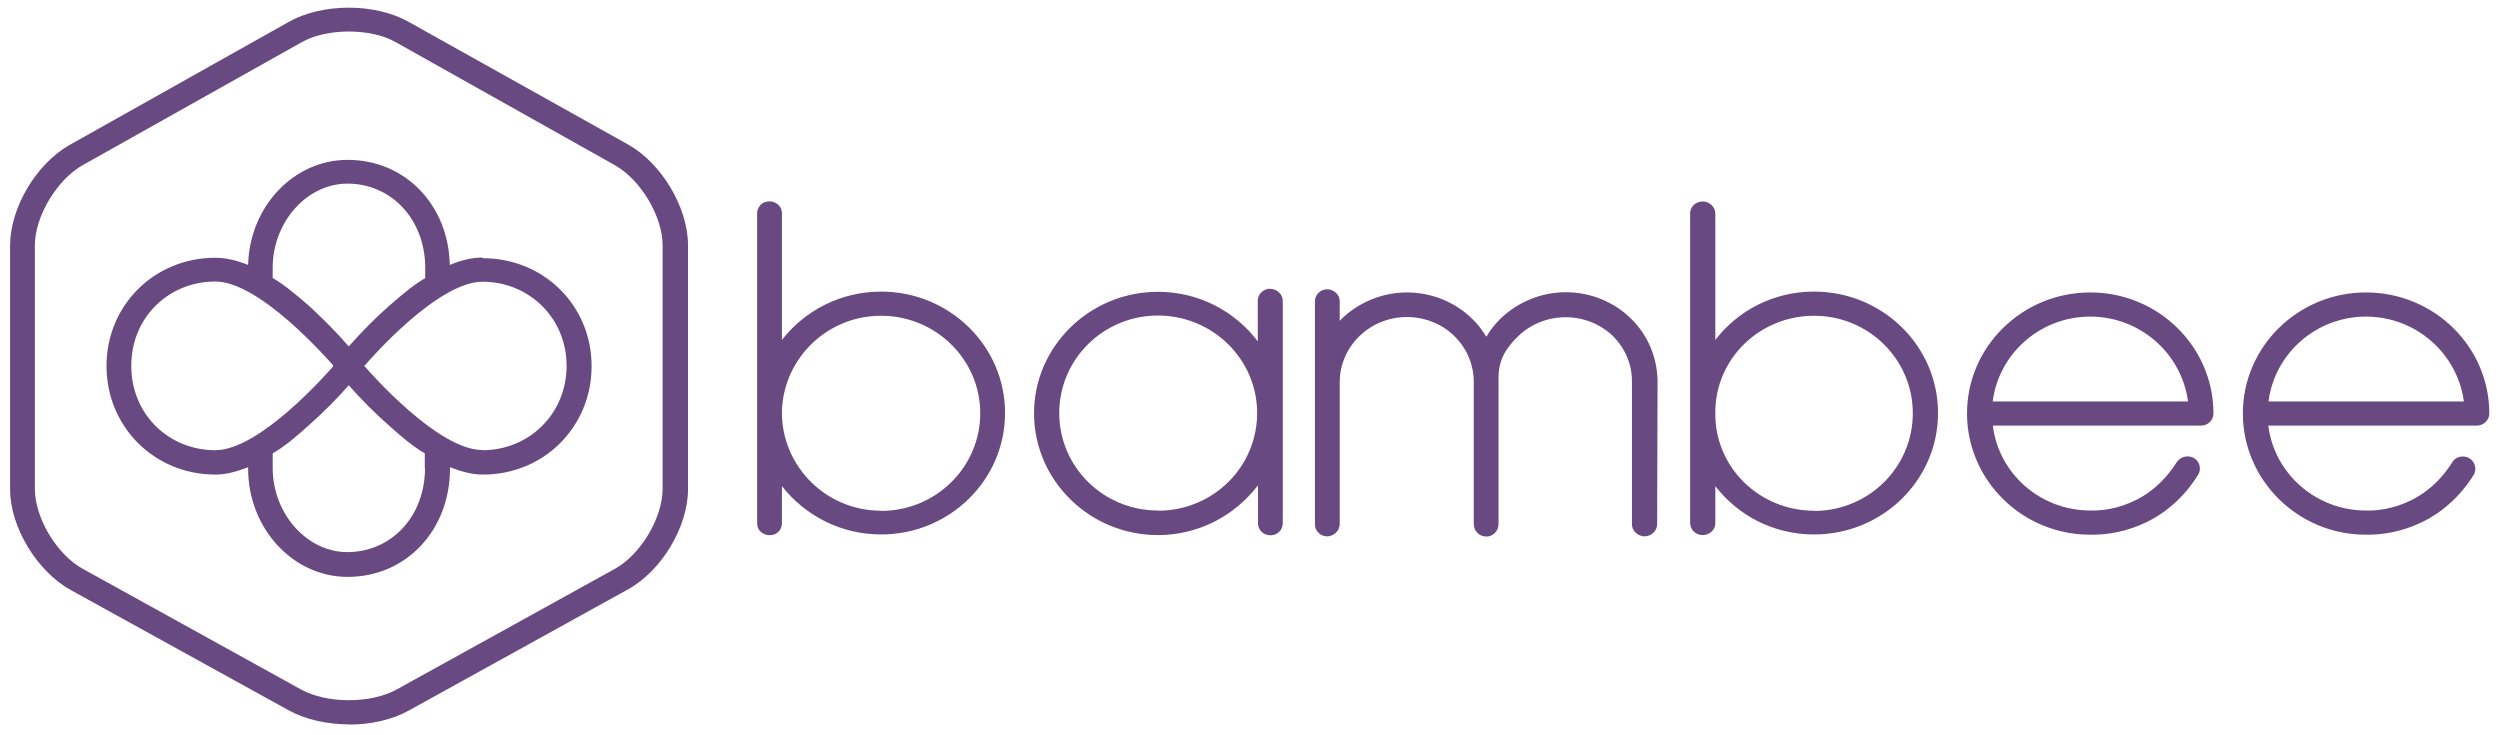 <svg xmlns="http://www.w3.org/2000/svg" width="119" height="35"><title>Artboard</title><desc>Created with Sketch.</desc><g fill="none"><g><g><g><g><g><g><path id="Shape" fill="#694981" d="M99.65 25.45c-.08 0-.14 0-.17 0-3.23 0-5.85-2.6-5.85-5.77 0-3.18 2.63-5.76 5.87-5.76 3.23 0 5.86 2.58 5.86 5.76 0 .32-.26.58-.6.58h-9.9c.27 2.27 2.25 4.04 4.64 4.04 0 0 .03 0 .04 0 .1 0 2.54.14 4.07-2.3.18-.27.54-.35.82-.2.28.17.37.53.2.8-1.66 2.66-4.24 2.85-4.97 2.85zm-4.8-6.34h9.3c-.3-2.27-2.27-4.04-4.65-4.04-2.4 0-4.36 1.77-4.65 4.05zM112.78 25.45c-.08 0-.14 0-.18 0-3.22 0-5.84-2.6-5.84-5.77 0-3.18 2.63-5.76 5.86-5.76 3.24 0 5.87 2.58 5.87 5.76 0 .32-.27.58-.6.58h-9.92c.28 2.27 2.26 4.04 4.64 4.04.02 0 .03 0 .05 0 .1 0 2.54.14 4.07-2.3.1-.17.3-.28.52-.27.2 0 .4.12.5.3.1.17.1.4 0 .57-1.67 2.66-4.25 2.85-4.98 2.85zm-4.8-6.34h9.3c-.3-2.27-2.27-4.04-4.66-4.04-2.38 0-4.36 1.77-4.64 4.05zM41.94 13.88c-1.92 0-3.63.9-4.72 2.3v-6.02c0-.2-.1-.4-.3-.5-.18-.1-.4-.1-.6 0-.17.1-.28.3-.28.5v9.37c0 .04 0 .1 0 .13 0 .05 0 .1 0 .14v5.1c0 .22.1.4.3.5.18.1.4.1.6 0 .17-.1.28-.28.28-.5v-1.76c1.1 1.4 2.8 2.3 4.72 2.3 3.25 0 5.9-2.58 5.9-5.78s-2.65-5.78-5.9-5.78zm0 10.43c-2.55 0-4.62-2-4.72-4.5v-.28c.1-2.5 2.17-4.5 4.72-4.5 2.6 0 4.72 2.08 4.72 4.64 0 2.57-2.12 4.65-4.72 4.65zM86.35 13.88c-1.93 0-3.62.9-4.7 2.3v-6.02c0-.3-.27-.57-.6-.57-.33 0-.6.25-.6.56v9.37c0 .04 0 .1 0 .13 0 .05 0 .1 0 .14v5.1c0 .33.27.58.6.58.33 0 .6-.25.6-.57v-1.76c1.08 1.4 2.77 2.3 4.7 2.3 3.25 0 5.9-2.58 5.9-5.78s-2.65-5.78-5.9-5.78zm0 10.43c-2.56 0-4.65-2-4.7-4.5v-.28c.05-2.5 2.14-4.5 4.7-4.5 2.6 0 4.7 2.08 4.7 4.64 0 2.57-2.1 4.65-4.7 4.65zM60.47 13.74c-.33 0-.6.26-.6.57v1.94c-1.08-1.43-2.8-2.36-4.75-2.36-3.25 0-5.9 2.6-5.9 5.78 0 3.2 2.65 5.8 5.9 5.8 1.95 0 3.67-.94 4.76-2.37v1.8c0 .33.26.58.6.58.32 0 .58-.25.58-.57V14.33c0-.16-.06-.3-.17-.4-.12-.12-.27-.18-.43-.18zM55.12 24.3c-2.6 0-4.7-2.07-4.7-4.64 0-2.56 2.1-4.64 4.7-4.64s4.72 2.08 4.72 4.64c0 2.57-2.1 4.65-4.72 4.65zM78.9 18.1c-.03-1.12-.47-2.16-1.27-2.94-.82-.8-1.93-1.25-3.1-1.25-1.16 0-2.27.46-3.1 1.25-.26.26-.5.55-.68.87-.2-.32-.4-.6-.68-.86-.82-.8-1.93-1.25-3.1-1.25-1.16 0-2.28.46-3.1 1.25-.03.04-.07.07-.1.1v-.94c0-.3-.27-.56-.6-.56-.32 0-.58.26-.58.57v10.62c0 .3.25.57.58.57.32 0 .6-.27.6-.58v-6.76c0-1.7 1.43-3.1 3.2-3.1.84 0 1.66.32 2.25.9.6.58.93 1.37.93 2.18v6.77c0 .33.26.6.6.6.32 0 .58-.27.58-.6v-6.96c0-.83.33-1.4.94-1.98.6-.58 1.4-.9 2.26-.9.84 0 1.65.32 2.25.9.58.58.92 1.37.9 2.2v6.76c0 .3.28.57.6.57.33 0 .6-.27.6-.58"/><path fill="#694981" d="M16.6 34.48c-1.03 0-2.06-.23-2.86-.67l-10.4-5.74c-1.6-.9-2.86-3-2.86-4.78v-11.6c0-1.8 1.25-3.9 2.85-4.8l10.42-5.85c1.6-.9 4.1-.9 5.7 0L29.9 6.88c1.6.9 2.85 3 2.85 4.8v11.6c0 1.8-1.26 3.9-2.87 4.78l-10.4 5.75c-.8.45-1.83.68-2.86.68zm0-32.98c-.82 0-1.65.17-2.26.52L3.92 7.87c-1.22.7-2.26 2.44-2.26 3.8v11.6c0 1.38 1.04 3.12 2.27 3.8l10.4 5.75c1.23.68 3.32.68 4.55 0l10.4-5.75c1.22-.68 2.26-2.42 2.26-3.8v-11.6c0-1.36-1.03-3.1-2.26-3.8L18.86 2.02c-.6-.35-1.43-.52-2.26-.52zM22.96 12.26c-.48 0-1 .12-1.55.35-.06-2.86-2.13-5-4.86-5-2.58 0-4.67 2.23-4.74 5-.55-.22-1.07-.34-1.56-.34-2.9 0-5.18 2.26-5.18 5.15 0 2.9 2.28 5.17 5.18 5.17.5 0 .95-.12 1.56-.35v.06c0 2.84 2.12 5.16 4.74 5.16 2.78 0 4.87-2.22 4.87-5.16v-.06c.6.23 1.08.35 1.57.35 2.9 0 5.17-2.27 5.17-5.16 0-2.88-2.27-5.14-5.18-5.14zm-9.98.48c0-2.17 1.63-4 3.56-4 2.1 0 3.7 1.72 3.7 4v.5c-.6.35-1.12.8-1.72 1.32-.68.6-1.32 1.25-1.92 1.93-.6-.7-1.24-1.33-1.9-1.94-.62-.53-1.13-.97-1.72-1.32v-.5zM6.25 17.4c0-2.28 1.77-4 4-4 2.1 0 5.28 3.63 5.6 3.98v.07c-.32.36-3.5 3.98-5.6 3.98-2.23 0-4-1.72-4-4zm13.98 4.88c0 2.3-1.6 4-3.7 4-1.92 0-3.55-1.83-3.55-4v-.7c.6-.35 1.1-.78 1.7-1.32.68-.6 1.32-1.24 1.92-1.92.6.68 1.24 1.32 1.92 1.92.6.54 1.12.98 1.7 1.32v.7zm2.73-.86c-2.1 0-5.28-3.62-5.6-3.98l-.02-.03.03-.02c.3-.35 3.48-3.98 5.6-3.98 2.2 0 4 1.72 4 4 0 2.3-1.8 4.02-4 4.02z"/></g></g></g></g></g></g></g></svg>